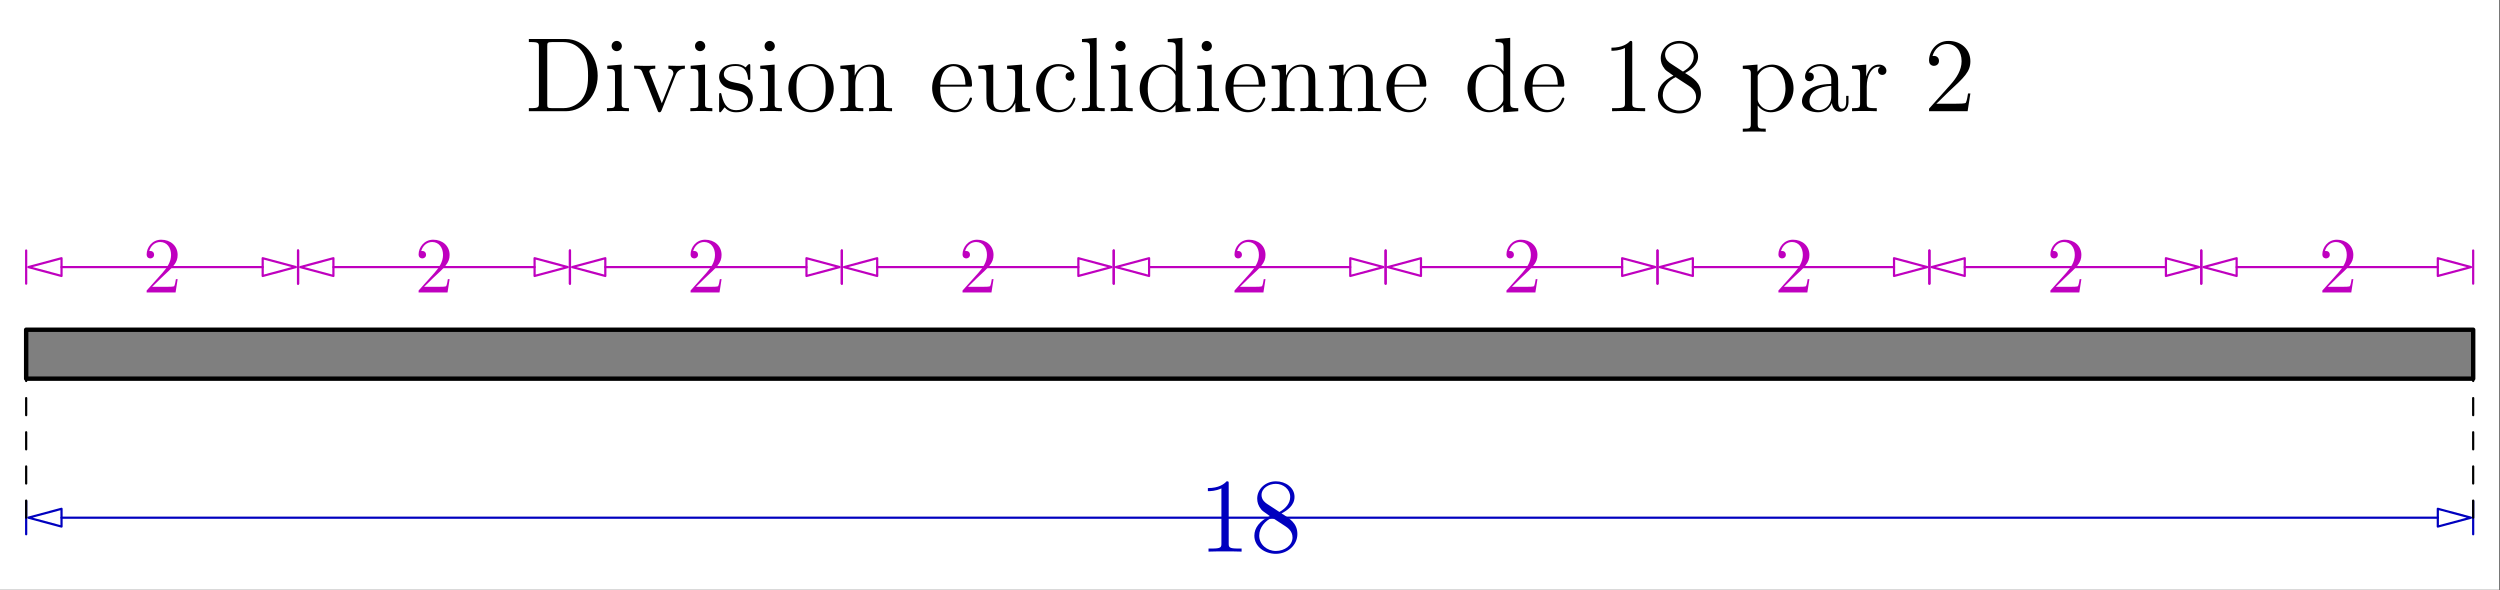 <?xml version='1.0' encoding='UTF-8'?>
<!-- This file was generated by dvisvgm 2.11.1 -->
<svg version='1.1' xmlns='http://www.w3.org/2000/svg' xmlns:xlink='http://www.w3.org/1999/xlink' width='565.429pt' height='133.429pt' viewBox='62.329 128.454 565.429 133.429'>
<rect x="62.329" y="128.454" width="565.429" height="133.429" fill="#333333" stroke="none"/>
<defs>
<clipPath id='Clip1'>
<path clip-rule='evenodd' d='M 5.189 129.995L 562.361 129.995L 562.361 105.113L 5.189 105.113L 5.189 129.995ZM 267.819 129.494L 299.731 129.494L 299.731 105.615L 267.819 105.615L 267.819 129.494Z' transform='matrix(0.996 0 0 0.996 62.329 128.454)'/>
</clipPath>

<clipPath id='Clip2'>
<path clip-rule='evenodd' d='M 5.189 70.356L 68.435 70.356L 68.435 50.941L 5.189 50.941L 5.189 70.356ZM 29 69.854L 44.623 69.854L 44.623 51.443L 29 51.443L 29 69.854Z' transform='matrix(0.996 0 0 0.996 62.329 128.454)'/>
</clipPath>

<clipPath id='Clip3'>
<path clip-rule='evenodd' d='M 66.929 70.356L 130.176 70.356L 130.176 50.941L 66.929 50.941L 66.929 70.356ZM 90.741 69.854L 106.364 69.854L 106.364 51.443L 90.741 51.443L 90.741 69.854Z' transform='matrix(0.996 0 0 0.996 62.329 128.454)'/>
</clipPath>

<clipPath id='Clip4'>
<path clip-rule='evenodd' d='M 128.67 70.356L 191.916 70.356L 191.916 50.941L 128.67 50.941L 128.67 70.356ZM 152.482 69.854L 168.105 69.854L 168.105 51.443L 152.482 51.443L 152.482 69.854Z' transform='matrix(0.996 0 0 0.996 62.329 128.454)'/>
</clipPath>

<clipPath id='Clip5'>
<path clip-rule='evenodd' d='M 190.411 70.356L 253.657 70.356L 253.657 50.941L 190.411 50.941L 190.411 70.356ZM 214.222 69.854L 229.846 69.854L 229.846 51.443L 214.222 51.443L 214.222 69.854Z' transform='matrix(0.996 0 0 0.996 62.329 128.454)'/>
</clipPath>

<clipPath id='Clip6'>
<path clip-rule='evenodd' d='M 252.152 70.356L 315.398 70.356L 315.398 50.941L 252.152 50.941L 252.152 70.356ZM 275.963 69.854L 291.586 69.854L 291.586 51.443L 275.963 51.443L 275.963 69.854Z' transform='matrix(0.996 0 0 0.996 62.329 128.454)'/>
</clipPath>

<clipPath id='Clip7'>
<path clip-rule='evenodd' d='M 313.892 70.356L 377.139 70.356L 377.139 50.941L 313.892 50.941L 313.892 70.356ZM 337.704 69.854L 353.327 69.854L 353.327 51.443L 337.704 51.443L 337.704 69.854Z' transform='matrix(0.996 0 0 0.996 62.329 128.454)'/>
</clipPath>

<clipPath id='Clip8'>
<path clip-rule='evenodd' d='M 375.633 70.356L 438.879 70.356L 438.879 50.941L 375.633 50.941L 375.633 70.356ZM 399.445 69.854L 415.068 69.854L 415.068 51.443L 399.445 51.443L 399.445 69.854Z' transform='matrix(0.996 0 0 0.996 62.329 128.454)'/>
</clipPath>

<clipPath id='Clip9'>
<path clip-rule='evenodd' d='M 437.374 70.356L 500.62 70.356L 500.62 50.941L 437.374 50.941L 437.374 70.356ZM 461.185 69.854L 476.809 69.854L 476.809 51.443L 461.185 51.443L 461.185 69.854Z' transform='matrix(0.996 0 0 0.996 62.329 128.454)'/>
</clipPath>

<clipPath id='Clip10'>
<path clip-rule='evenodd' d='M 499.114 70.356L 562.361 70.356L 562.361 50.941L 499.114 50.941L 499.114 70.356ZM 522.926 69.854L 538.549 69.854L 538.549 51.443L 522.926 51.443L 522.926 69.854Z' transform='matrix(0.996 0 0 0.996 62.329 128.454)'/>
</clipPath>
<path id='g0-49' d='M3.443-7.663C3.443-7.938 3.443-7.95 3.204-7.95C2.917-7.627 2.319-7.185 1.088-7.185V-6.838C1.363-6.838 1.961-6.838 2.618-7.149V-.921C2.618-.49 2.582-.347 1.53-.347H1.16V0C1.482-.024 2.642-.024 3.037-.024S4.579-.024 4.902 0V-.347H4.531C3.479-.347 3.443-.49 3.443-.921V-7.663Z'/>
<path id='g0-50' d='M5.26-2.008H4.997C4.961-1.805 4.866-1.148 4.746-.956C4.663-.849 3.981-.849 3.622-.849H1.411C1.733-1.124 2.463-1.889 2.774-2.176C4.591-3.85 5.26-4.471 5.26-5.655C5.26-7.03 4.172-7.95 2.786-7.95S.586-6.767 .586-5.738C.586-5.129 1.112-5.129 1.148-5.129C1.399-5.129 1.71-5.308 1.71-5.691C1.71-6.025 1.482-6.253 1.148-6.253C1.04-6.253 1.016-6.253 .98-6.241C1.207-7.054 1.853-7.603 2.63-7.603C3.646-7.603 4.268-6.755 4.268-5.655C4.268-4.639 3.682-3.754 3.001-2.989L.586-.287V0H4.949L5.26-2.008Z'/>
<path id='g0-56' d='M3.563-4.316C4.16-4.639 5.033-5.189 5.033-6.193C5.033-7.233 4.029-7.95 2.929-7.95C1.745-7.95 .813-7.077 .813-5.99C.813-5.583 .933-5.177 1.267-4.77C1.399-4.615 1.411-4.603 2.248-4.017C1.088-3.479 .49-2.678 .49-1.805C.49-.538 1.698 .251 2.917 .251C4.244 .251 5.356-.729 5.356-1.985C5.356-3.204 4.495-3.742 3.563-4.316ZM1.937-5.392C1.781-5.499 1.303-5.81 1.303-6.396C1.303-7.173 2.116-7.663 2.917-7.663C3.778-7.663 4.543-7.042 4.543-6.181C4.543-5.452 4.017-4.866 3.324-4.483L1.937-5.392ZM2.499-3.85L3.945-2.905C4.256-2.702 4.806-2.331 4.806-1.602C4.806-.693 3.885-.072 2.929-.072C1.913-.072 1.04-.813 1.04-1.805C1.04-2.738 1.722-3.491 2.499-3.85Z'/>
<path id='g0-68' d='M.502-8.165V-7.819H.741C1.602-7.819 1.638-7.699 1.638-7.257V-.909C1.638-.466 1.602-.347 .741-.347H.502V0H4.686C6.683 0 8.285-1.793 8.285-4.005C8.285-6.312 6.671-8.165 4.686-8.165H.502ZM3.132-.347C2.606-.347 2.582-.43 2.582-.825V-7.34C2.582-7.735 2.606-7.819 3.132-7.819H4.388C5.38-7.819 6.169-7.34 6.659-6.551C7.197-5.703 7.197-4.495 7.197-4.017C7.197-3.347 7.185-2.224 6.504-1.339C6.109-.837 5.392-.347 4.388-.347H3.132Z'/>
<path id='g0-97' d='M4.615-3.192C4.615-3.838 4.615-4.316 4.089-4.782C3.67-5.165 3.132-5.332 2.606-5.332C1.626-5.332 .873-4.686 .873-3.909C.873-3.563 1.1-3.395 1.375-3.395C1.662-3.395 1.865-3.599 1.865-3.885C1.865-4.376 1.435-4.376 1.255-4.376C1.53-4.878 2.104-5.093 2.582-5.093C3.132-5.093 3.838-4.639 3.838-3.563V-3.084C1.435-3.049 .526-2.044 .526-1.124C.526-.179 1.626 .12 2.355 .12C3.144 .12 3.682-.359 3.909-.933C3.957-.371 4.328 .06 4.842 .06C5.093 .06 5.786-.108 5.786-1.064V-1.733H5.523V-1.064C5.523-.383 5.236-.287 5.069-.287C4.615-.287 4.615-.921 4.615-1.1V-3.192ZM3.838-1.686C3.838-.514 2.965-.12 2.451-.12C1.865-.12 1.375-.55 1.375-1.124C1.375-2.702 3.407-2.845 3.838-2.869V-1.686Z'/>
<path id='g0-99' d='M4.328-4.423C4.184-4.423 3.742-4.423 3.742-3.933C3.742-3.646 3.945-3.443 4.232-3.443C4.507-3.443 4.734-3.61 4.734-3.957C4.734-4.758 3.897-5.332 2.929-5.332C1.53-5.332 .418-4.089 .418-2.582C.418-1.052 1.566 .12 2.917 .12C4.495 .12 4.854-1.315 4.854-1.423S4.77-1.53 4.734-1.53C4.627-1.53 4.615-1.494 4.579-1.351C4.316-.502 3.67-.143 3.025-.143C2.295-.143 1.327-.777 1.327-2.594C1.327-4.579 2.343-5.069 2.941-5.069C3.395-5.069 4.053-4.89 4.328-4.423Z'/>
<path id='g0-100' d='M3.587-8.165V-7.819C4.4-7.819 4.495-7.735 4.495-7.149V-4.507C4.244-4.854 3.73-5.272 3.001-5.272C1.614-5.272 .418-4.101 .418-2.57C.418-1.052 1.554 .12 2.869 .12C3.778 .12 4.304-.478 4.471-.705V.12L6.157 0V-.347C5.344-.347 5.248-.43 5.248-1.016V-8.297L3.587-8.165ZM4.471-1.399C4.471-1.184 4.471-1.148 4.304-.885C4.017-.466 3.527-.12 2.929-.12C2.618-.12 1.327-.239 1.327-2.558C1.327-3.419 1.47-3.897 1.733-4.292C1.973-4.663 2.451-5.033 3.049-5.033C3.79-5.033 4.208-4.495 4.328-4.304C4.471-4.101 4.471-4.077 4.471-3.862V-1.399Z'/>
<path id='g0-101' d='M4.579-2.774C4.842-2.774 4.866-2.774 4.866-3.001C4.866-4.208 4.22-5.332 2.774-5.332C1.411-5.332 .359-4.101 .359-2.618C.359-1.04 1.578 .12 2.905 .12C4.328 .12 4.866-1.172 4.866-1.423C4.866-1.494 4.806-1.542 4.734-1.542C4.639-1.542 4.615-1.482 4.591-1.423C4.28-.418 3.479-.143 2.977-.143S1.267-.478 1.267-2.546V-2.774H4.579ZM1.279-3.001C1.375-4.878 2.427-5.093 2.762-5.093C4.041-5.093 4.113-3.407 4.125-3.001H1.279Z'/>
<path id='g0-105' d='M2.08-7.364C2.08-7.675 1.829-7.95 1.494-7.95C1.184-7.95 .921-7.699 .921-7.376C.921-7.018 1.207-6.791 1.494-6.791C1.865-6.791 2.08-7.101 2.08-7.364ZM.43-5.141V-4.794C1.196-4.794 1.303-4.722 1.303-4.136V-.885C1.303-.347 1.172-.347 .395-.347V0C.729-.024 1.303-.024 1.65-.024C1.781-.024 2.475-.024 2.881 0V-.347C2.104-.347 2.056-.406 2.056-.873V-5.272L.43-5.141Z'/>
<path id='g0-108' d='M2.056-8.297L.395-8.165V-7.819C1.207-7.819 1.303-7.735 1.303-7.149V-.885C1.303-.347 1.172-.347 .395-.347V0C.729-.024 1.315-.024 1.674-.024S2.63-.024 2.965 0V-.347C2.2-.347 2.056-.347 2.056-.885V-8.297Z'/>
<path id='g0-110' d='M5.32-2.905C5.32-4.017 5.32-4.352 5.045-4.734C4.698-5.2 4.136-5.272 3.73-5.272C2.57-5.272 2.116-4.28 2.02-4.041H2.008V-5.272L.383-5.141V-4.794C1.196-4.794 1.291-4.71 1.291-4.125V-.885C1.291-.347 1.16-.347 .383-.347V0C.693-.024 1.339-.024 1.674-.024C2.02-.024 2.666-.024 2.977 0V-.347C2.212-.347 2.068-.347 2.068-.885V-3.108C2.068-4.364 2.893-5.033 3.634-5.033S4.543-4.423 4.543-3.694V-.885C4.543-.347 4.411-.347 3.634-.347V0C3.945-.024 4.591-.024 4.926-.024C5.272-.024 5.918-.024 6.229 0V-.347C5.631-.347 5.332-.347 5.32-.705V-2.905Z'/>
<path id='g0-111' d='M5.487-2.558C5.487-4.101 4.316-5.332 2.929-5.332C1.494-5.332 .359-4.065 .359-2.558C.359-1.028 1.554 .12 2.917 .12C4.328 .12 5.487-1.052 5.487-2.558ZM2.929-.143C2.487-.143 1.949-.335 1.602-.921C1.279-1.459 1.267-2.164 1.267-2.666C1.267-3.12 1.267-3.85 1.638-4.388C1.973-4.902 2.499-5.093 2.917-5.093C3.383-5.093 3.885-4.878 4.208-4.411C4.579-3.862 4.579-3.108 4.579-2.666C4.579-2.248 4.579-1.506 4.268-.944C3.933-.371 3.383-.143 2.929-.143Z'/>
<path id='g0-112' d='M2.929 1.973C2.164 1.973 2.02 1.973 2.02 1.435V-.646C2.236-.347 2.726 .12 3.491 .12C4.866 .12 6.073-1.04 6.073-2.582C6.073-4.101 4.949-5.272 3.646-5.272C2.594-5.272 2.032-4.519 1.997-4.471V-5.272L.335-5.141V-4.794C1.172-4.794 1.243-4.71 1.243-4.184V1.435C1.243 1.973 1.112 1.973 .335 1.973V2.319C.646 2.295 1.291 2.295 1.626 2.295C1.973 2.295 2.618 2.295 2.929 2.319V1.973ZM2.02-3.814C2.02-4.041 2.02-4.053 2.152-4.244C2.511-4.782 3.096-5.009 3.551-5.009C4.447-5.009 5.165-3.921 5.165-2.582C5.165-1.16 4.352-.12 3.431-.12C3.061-.12 2.714-.275 2.475-.502C2.2-.777 2.02-1.016 2.02-1.351V-3.814Z'/>
<path id='g0-114' d='M1.997-2.786C1.997-3.945 2.475-5.033 3.395-5.033C3.491-5.033 3.515-5.033 3.563-5.021C3.467-4.973 3.276-4.902 3.276-4.579C3.276-4.232 3.551-4.101 3.742-4.101C3.981-4.101 4.22-4.256 4.22-4.579C4.22-4.937 3.897-5.272 3.383-5.272C2.367-5.272 2.02-4.172 1.949-3.945H1.937V-5.272L.335-5.141V-4.794C1.148-4.794 1.243-4.71 1.243-4.125V-.885C1.243-.347 1.112-.347 .335-.347V0C.669-.024 1.327-.024 1.686-.024C2.008-.024 2.857-.024 3.132 0V-.347H2.893C2.02-.347 1.997-.478 1.997-.909V-2.786Z'/>
<path id='g0-115' d='M3.921-5.057C3.921-5.272 3.921-5.332 3.802-5.332C3.706-5.332 3.479-5.069 3.395-4.961C3.025-5.26 2.654-5.332 2.271-5.332C.825-5.332 .395-4.543 .395-3.885C.395-3.754 .395-3.335 .849-2.917C1.231-2.582 1.638-2.499 2.188-2.391C2.845-2.26 3.001-2.224 3.3-1.985C3.515-1.805 3.67-1.542 3.67-1.207C3.67-.693 3.371-.12 2.319-.12C1.53-.12 .956-.574 .693-1.769C.646-1.985 .646-1.997 .634-2.008C.61-2.056 .562-2.056 .526-2.056C.395-2.056 .395-1.997 .395-1.781V-.155C.395 .06 .395 .12 .514 .12C.574 .12 .586 .108 .789-.143C.849-.227 .849-.251 1.028-.442C1.482 .12 2.128 .12 2.331 .12C3.587 .12 4.208-.574 4.208-1.518C4.208-2.164 3.814-2.546 3.706-2.654C3.276-3.025 2.953-3.096 2.164-3.24C1.805-3.312 .933-3.479 .933-4.196C.933-4.567 1.184-5.117 2.26-5.117C3.563-5.117 3.634-4.005 3.658-3.634C3.67-3.539 3.754-3.539 3.79-3.539C3.921-3.539 3.921-3.599 3.921-3.814V-5.057Z'/>
<path id='g0-117' d='M3.634-5.141V-4.794C4.447-4.794 4.543-4.71 4.543-4.125V-1.985C4.543-.968 4.005-.12 3.108-.12C2.128-.12 2.068-.681 2.068-1.315V-5.272L.383-5.141V-4.794C1.291-4.794 1.291-4.758 1.291-3.694V-1.901C1.291-1.16 1.291-.729 1.65-.335C1.937-.024 2.427 .12 3.037 .12C3.24 .12 3.622 .12 4.029-.227C4.376-.502 4.567-.956 4.567-.956V.12L6.229 0V-.347C5.416-.347 5.32-.43 5.32-1.016V-5.272L3.634-5.141Z'/>
<path id='g0-118' d='M4.878-4.017C4.985-4.28 5.189-4.794 5.954-4.806V-5.153C5.607-5.129 5.44-5.129 5.069-5.129C4.818-5.129 4.639-5.129 4.089-5.153V-4.806C4.591-4.782 4.651-4.423 4.651-4.292C4.651-4.184 4.627-4.125 4.567-3.981L3.347-.897L2.008-4.268C1.949-4.435 1.937-4.435 1.937-4.495C1.937-4.806 2.391-4.806 2.606-4.806V-5.153C2.307-5.129 1.686-5.129 1.363-5.129C.968-5.129 .944-5.129 .215-5.153V-4.806C.885-4.806 1.004-4.758 1.148-4.388L2.857-.108C2.917 .06 2.941 .12 3.084 .12C3.168 .12 3.24 .096 3.324-.108L4.878-4.017Z'/>
</defs>
<g id='page1'>
<g transform='matrix(0.996 0 0 0.996 62.329 128.454)'>
<path d='M 0 133.929L 567.549 133.929L 567.549 0L 0 0L 0 133.929Z' fill='#ffffff'/>
</g>
<g transform='matrix(0.996 0 0 0.996 62.329 128.454)'>
<path d='M 5.941 74.875L 561.608 74.875L 561.608 85.989L 5.941 85.989L 5.941 74.875Z' fill='#7f7f7f'/>
</g>
<g transform='matrix(0.996 0 0 0.996 62.329 128.454)'>
<path d='M 5.941 74.875L 561.608 74.875L 561.608 85.989L 5.941 85.989L 5.941 74.875Z' fill='none' stroke='#000000' stroke-linecap='round' stroke-linejoin='round' stroke-miterlimit='10.037' stroke-width='1.004'/>
</g>
<g fill='#0000bf' transform='matrix(2 0 0 2 -345.047 -245.509)'>
<use x='339.194' y='249.361' xlink:href='#g0-49'/>
<use x='345.047' y='249.361' xlink:href='#g0-56'/>
</g>
<g>
</g>
<g clip-path='url(#Clip1)'>
<g transform='matrix(0.996 0 0 0.996 62.329 128.454)'>
<path d='M 553.578 117.554L 13.972 117.554' fill='none' stroke='#0000bf' stroke-linecap='round' stroke-linejoin='round' stroke-miterlimit='10.037' stroke-width='0.502'/>
</g>
</g>
<g clip-path='url(#Clip1)'>
<g transform='matrix(0.996 0 0 0.996 62.329 128.454)'>
<path d='M 561.106 117.554L 553.578 115.537L 553.578 119.571L 561.106 117.554Z' fill='none' stroke='#0000bf' stroke-linecap='round' stroke-linejoin='round' stroke-miterlimit='10.037' stroke-width='0.502'/>
</g>
</g>
<g clip-path='url(#Clip1)'>
<g transform='matrix(0.996 0 0 0.996 62.329 128.454)'>
<path d='M 6.443 117.554L 13.972 119.571L 13.972 115.537L 6.443 117.554Z' fill='none' stroke='#0000bf' stroke-linecap='round' stroke-linejoin='round' stroke-miterlimit='10.037' stroke-width='0.502'/>
</g>
</g>
<g clip-path='url(#Clip1)'>
<g transform='matrix(0.996 0 0 0.996 62.329 128.454)'>
<path d='M 5.941 121.318L 5.941 113.79' fill='none' stroke='#0000bf' stroke-linecap='round' stroke-linejoin='round' stroke-miterlimit='10.037' stroke-width='0.502'/>
</g>
</g>
<g clip-path='url(#Clip1)'>
<g transform='matrix(0.996 0 0 0.996 62.329 128.454)'>
<path d='M 561.608 121.318L 561.608 113.79' fill='none' stroke='#0000bf' stroke-linecap='round' stroke-linejoin='round' stroke-miterlimit='10.037' stroke-width='0.502'/>
</g>
</g>
<g transform='matrix(0.996 0 0 0.996 62.329 128.454)'>
<path d='M 5.941 74.875L 5.941 117.554' fill='none' stroke='#000000' stroke-dasharray='3.88,3.88' stroke-linecap='round' stroke-linejoin='round' stroke-miterlimit='10.037' stroke-width='0.502'/>
</g>
<g transform='matrix(0.996 0 0 0.996 62.329 128.454)'>
<path d='M 561.608 74.875L 561.608 117.554' fill='none' stroke='#000000' stroke-dasharray='3.88,3.88' stroke-linecap='round' stroke-linejoin='round' stroke-miterlimit='10.037' stroke-width='0.502'/>
</g>
<g fill='#bf00bf' transform='matrix(1.5 0 0 1.5 -49.503 -94.408)'>
<use x='96.08' y='192.668' xlink:href='#g0-50'/>
</g>
<g>
</g>
<g clip-path='url(#Clip2)'>
<g transform='matrix(0.996 0 0 0.996 62.329 128.454)'>
<path d='M 59.652 60.649L 13.972 60.649' fill='none' stroke='#bf00bf' stroke-linecap='round' stroke-linejoin='round' stroke-miterlimit='10.037' stroke-width='0.502'/>
</g>
</g>
<g clip-path='url(#Clip2)'>
<g transform='matrix(0.996 0 0 0.996 62.329 128.454)'>
<path d='M 67.18 60.649L 59.652 58.632L 59.652 62.666L 67.18 60.649Z' fill='none' stroke='#bf00bf' stroke-linecap='round' stroke-linejoin='round' stroke-miterlimit='10.037' stroke-width='0.502'/>
</g>
</g>
<g clip-path='url(#Clip2)'>
<g transform='matrix(0.996 0 0 0.996 62.329 128.454)'>
<path d='M 6.443 60.649L 13.972 62.666L 13.972 58.632L 6.443 60.649Z' fill='none' stroke='#bf00bf' stroke-linecap='round' stroke-linejoin='round' stroke-miterlimit='10.037' stroke-width='0.502'/>
</g>
</g>
<g clip-path='url(#Clip2)'>
<g transform='matrix(0.996 0 0 0.996 62.329 128.454)'>
<path d='M 5.941 64.413L 5.941 56.885' fill='none' stroke='#bf00bf' stroke-linecap='round' stroke-linejoin='round' stroke-miterlimit='10.037' stroke-width='0.502'/>
</g>
</g>
<g clip-path='url(#Clip2)'>
<g transform='matrix(0.996 0 0 0.996 62.329 128.454)'>
<path d='M 67.682 64.413L 67.682 56.885' fill='none' stroke='#bf00bf' stroke-linecap='round' stroke-linejoin='round' stroke-miterlimit='10.037' stroke-width='0.502'/>
</g>
</g>
<g fill='#bf00bf' transform='matrix(1.5 0 0 1.5 -80.258 -94.408)'>
<use x='157.59' y='192.668' xlink:href='#g0-50'/>
</g>
<g>
</g>
<g clip-path='url(#Clip3)'>
<g transform='matrix(0.996 0 0 0.996 62.329 128.454)'>
<path d='M 121.393 60.649L 75.712 60.649' fill='none' stroke='#bf00bf' stroke-linecap='round' stroke-linejoin='round' stroke-miterlimit='10.037' stroke-width='0.502'/>
</g>
</g>
<g clip-path='url(#Clip3)'>
<g transform='matrix(0.996 0 0 0.996 62.329 128.454)'>
<path d='M 128.921 60.649L 121.393 58.632L 121.393 62.666L 128.921 60.649Z' fill='none' stroke='#bf00bf' stroke-linecap='round' stroke-linejoin='round' stroke-miterlimit='10.037' stroke-width='0.502'/>
</g>
</g>
<g clip-path='url(#Clip3)'>
<g transform='matrix(0.996 0 0 0.996 62.329 128.454)'>
<path d='M 68.184 60.649L 75.712 62.666L 75.712 58.632L 68.184 60.649Z' fill='none' stroke='#bf00bf' stroke-linecap='round' stroke-linejoin='round' stroke-miterlimit='10.037' stroke-width='0.502'/>
</g>
</g>
<g clip-path='url(#Clip3)'>
<g transform='matrix(0.996 0 0 0.996 62.329 128.454)'>
<path d='M 67.682 64.413L 67.682 56.885' fill='none' stroke='#bf00bf' stroke-linecap='round' stroke-linejoin='round' stroke-miterlimit='10.037' stroke-width='0.502'/>
</g>
</g>
<g clip-path='url(#Clip3)'>
<g transform='matrix(0.996 0 0 0.996 62.329 128.454)'>
<path d='M 129.423 64.413L 129.423 56.885' fill='none' stroke='#bf00bf' stroke-linecap='round' stroke-linejoin='round' stroke-miterlimit='10.037' stroke-width='0.502'/>
</g>
</g>
<g fill='#bf00bf' transform='matrix(1.5 0 0 1.5 -111.013 -94.408)'>
<use x='219.101' y='192.668' xlink:href='#g0-50'/>
</g>
<g>
</g>
<g clip-path='url(#Clip4)'>
<g transform='matrix(0.996 0 0 0.996 62.329 128.454)'>
<path d='M 183.134 60.649L 137.453 60.649' fill='none' stroke='#bf00bf' stroke-linecap='round' stroke-linejoin='round' stroke-miterlimit='10.037' stroke-width='0.502'/>
</g>
</g>
<g clip-path='url(#Clip4)'>
<g transform='matrix(0.996 0 0 0.996 62.329 128.454)'>
<path d='M 190.662 60.649L 183.134 58.632L 183.134 62.666L 190.662 60.649Z' fill='none' stroke='#bf00bf' stroke-linecap='round' stroke-linejoin='round' stroke-miterlimit='10.037' stroke-width='0.502'/>
</g>
</g>
<g clip-path='url(#Clip4)'>
<g transform='matrix(0.996 0 0 0.996 62.329 128.454)'>
<path d='M 129.925 60.649L 137.453 62.666L 137.453 58.632L 129.925 60.649Z' fill='none' stroke='#bf00bf' stroke-linecap='round' stroke-linejoin='round' stroke-miterlimit='10.037' stroke-width='0.502'/>
</g>
</g>
<g clip-path='url(#Clip4)'>
<g transform='matrix(0.996 0 0 0.996 62.329 128.454)'>
<path d='M 129.423 64.413L 129.423 56.885' fill='none' stroke='#bf00bf' stroke-linecap='round' stroke-linejoin='round' stroke-miterlimit='10.037' stroke-width='0.502'/>
</g>
</g>
<g clip-path='url(#Clip4)'>
<g transform='matrix(0.996 0 0 0.996 62.329 128.454)'>
<path d='M 191.164 64.413L 191.164 56.885' fill='none' stroke='#bf00bf' stroke-linecap='round' stroke-linejoin='round' stroke-miterlimit='10.037' stroke-width='0.502'/>
</g>
</g>
<g fill='#bf00bf' transform='matrix(1.5 0 0 1.5 -141.768 -94.408)'>
<use x='280.611' y='192.668' xlink:href='#g0-50'/>
</g>
<g>
</g>
<g clip-path='url(#Clip5)'>
<g transform='matrix(0.996 0 0 0.996 62.329 128.454)'>
<path d='M 244.874 60.649L 199.194 60.649' fill='none' stroke='#bf00bf' stroke-linecap='round' stroke-linejoin='round' stroke-miterlimit='10.037' stroke-width='0.502'/>
</g>
</g>
<g clip-path='url(#Clip5)'>
<g transform='matrix(0.996 0 0 0.996 62.329 128.454)'>
<path d='M 252.403 60.649L 244.874 58.632L 244.874 62.666L 252.403 60.649Z' fill='none' stroke='#bf00bf' stroke-linecap='round' stroke-linejoin='round' stroke-miterlimit='10.037' stroke-width='0.502'/>
</g>
</g>
<g clip-path='url(#Clip5)'>
<g transform='matrix(0.996 0 0 0.996 62.329 128.454)'>
<path d='M 191.666 60.649L 199.194 62.666L 199.194 58.632L 191.666 60.649Z' fill='none' stroke='#bf00bf' stroke-linecap='round' stroke-linejoin='round' stroke-miterlimit='10.037' stroke-width='0.502'/>
</g>
</g>
<g clip-path='url(#Clip5)'>
<g transform='matrix(0.996 0 0 0.996 62.329 128.454)'>
<path d='M 191.164 64.413L 191.164 56.885' fill='none' stroke='#bf00bf' stroke-linecap='round' stroke-linejoin='round' stroke-miterlimit='10.037' stroke-width='0.502'/>
</g>
</g>
<g clip-path='url(#Clip5)'>
<g transform='matrix(0.996 0 0 0.996 62.329 128.454)'>
<path d='M 252.904 64.413L 252.904 56.885' fill='none' stroke='#bf00bf' stroke-linecap='round' stroke-linejoin='round' stroke-miterlimit='10.037' stroke-width='0.502'/>
</g>
</g>
<g fill='#bf00bf' transform='matrix(1.5 0 0 1.5 -172.524 -94.408)'>
<use x='342.121' y='192.668' xlink:href='#g0-50'/>
</g>
<g>
</g>
<g clip-path='url(#Clip6)'>
<g transform='matrix(0.996 0 0 0.996 62.329 128.454)'>
<path d='M 306.615 60.649L 260.934 60.649' fill='none' stroke='#bf00bf' stroke-linecap='round' stroke-linejoin='round' stroke-miterlimit='10.037' stroke-width='0.502'/>
</g>
</g>
<g clip-path='url(#Clip6)'>
<g transform='matrix(0.996 0 0 0.996 62.329 128.454)'>
<path d='M 314.143 60.649L 306.615 58.632L 306.615 62.666L 314.143 60.649Z' fill='none' stroke='#bf00bf' stroke-linecap='round' stroke-linejoin='round' stroke-miterlimit='10.037' stroke-width='0.502'/>
</g>
</g>
<g clip-path='url(#Clip6)'>
<g transform='matrix(0.996 0 0 0.996 62.329 128.454)'>
<path d='M 253.406 60.649L 260.934 62.666L 260.934 58.632L 253.406 60.649Z' fill='none' stroke='#bf00bf' stroke-linecap='round' stroke-linejoin='round' stroke-miterlimit='10.037' stroke-width='0.502'/>
</g>
</g>
<g clip-path='url(#Clip6)'>
<g transform='matrix(0.996 0 0 0.996 62.329 128.454)'>
<path d='M 252.904 64.413L 252.904 56.885' fill='none' stroke='#bf00bf' stroke-linecap='round' stroke-linejoin='round' stroke-miterlimit='10.037' stroke-width='0.502'/>
</g>
</g>
<g clip-path='url(#Clip6)'>
<g transform='matrix(0.996 0 0 0.996 62.329 128.454)'>
<path d='M 314.645 64.413L 314.645 56.885' fill='none' stroke='#bf00bf' stroke-linecap='round' stroke-linejoin='round' stroke-miterlimit='10.037' stroke-width='0.502'/>
</g>
</g>
<g fill='#bf00bf' transform='matrix(1.5 0 0 1.5 -203.279 -94.408)'>
<use x='403.631' y='192.668' xlink:href='#g0-50'/>
</g>
<g>
</g>
<g clip-path='url(#Clip7)'>
<g transform='matrix(0.996 0 0 0.996 62.329 128.454)'>
<path d='M 368.356 60.649L 322.675 60.649' fill='none' stroke='#bf00bf' stroke-linecap='round' stroke-linejoin='round' stroke-miterlimit='10.037' stroke-width='0.502'/>
</g>
</g>
<g clip-path='url(#Clip7)'>
<g transform='matrix(0.996 0 0 0.996 62.329 128.454)'>
<path d='M 375.884 60.649L 368.356 58.632L 368.356 62.666L 375.884 60.649Z' fill='none' stroke='#bf00bf' stroke-linecap='round' stroke-linejoin='round' stroke-miterlimit='10.037' stroke-width='0.502'/>
</g>
</g>
<g clip-path='url(#Clip7)'>
<g transform='matrix(0.996 0 0 0.996 62.329 128.454)'>
<path d='M 315.147 60.649L 322.675 62.666L 322.675 58.632L 315.147 60.649Z' fill='none' stroke='#bf00bf' stroke-linecap='round' stroke-linejoin='round' stroke-miterlimit='10.037' stroke-width='0.502'/>
</g>
</g>
<g clip-path='url(#Clip7)'>
<g transform='matrix(0.996 0 0 0.996 62.329 128.454)'>
<path d='M 314.645 64.413L 314.645 56.885' fill='none' stroke='#bf00bf' stroke-linecap='round' stroke-linejoin='round' stroke-miterlimit='10.037' stroke-width='0.502'/>
</g>
</g>
<g clip-path='url(#Clip7)'>
<g transform='matrix(0.996 0 0 0.996 62.329 128.454)'>
<path d='M 376.386 64.413L 376.386 56.885' fill='none' stroke='#bf00bf' stroke-linecap='round' stroke-linejoin='round' stroke-miterlimit='10.037' stroke-width='0.502'/>
</g>
</g>
<g fill='#bf00bf' transform='matrix(1.5 0 0 1.5 -234.034 -94.408)'>
<use x='465.141' y='192.668' xlink:href='#g0-50'/>
</g>
<g>
</g>
<g clip-path='url(#Clip8)'>
<g transform='matrix(0.996 0 0 0.996 62.329 128.454)'>
<path d='M 430.097 60.649L 384.416 60.649' fill='none' stroke='#bf00bf' stroke-linecap='round' stroke-linejoin='round' stroke-miterlimit='10.037' stroke-width='0.502'/>
</g>
</g>
<g clip-path='url(#Clip8)'>
<g transform='matrix(0.996 0 0 0.996 62.329 128.454)'>
<path d='M 437.625 60.649L 430.097 58.632L 430.097 62.666L 437.625 60.649Z' fill='none' stroke='#bf00bf' stroke-linecap='round' stroke-linejoin='round' stroke-miterlimit='10.037' stroke-width='0.502'/>
</g>
</g>
<g clip-path='url(#Clip8)'>
<g transform='matrix(0.996 0 0 0.996 62.329 128.454)'>
<path d='M 376.888 60.649L 384.416 62.666L 384.416 58.632L 376.888 60.649Z' fill='none' stroke='#bf00bf' stroke-linecap='round' stroke-linejoin='round' stroke-miterlimit='10.037' stroke-width='0.502'/>
</g>
</g>
<g clip-path='url(#Clip8)'>
<g transform='matrix(0.996 0 0 0.996 62.329 128.454)'>
<path d='M 376.386 64.413L 376.386 56.885' fill='none' stroke='#bf00bf' stroke-linecap='round' stroke-linejoin='round' stroke-miterlimit='10.037' stroke-width='0.502'/>
</g>
</g>
<g clip-path='url(#Clip8)'>
<g transform='matrix(0.996 0 0 0.996 62.329 128.454)'>
<path d='M 438.127 64.413L 438.127 56.885' fill='none' stroke='#bf00bf' stroke-linecap='round' stroke-linejoin='round' stroke-miterlimit='10.037' stroke-width='0.502'/>
</g>
</g>
<g fill='#bf00bf' transform='matrix(1.5 0 0 1.5 -264.788 -94.408)'>
<use x='526.651' y='192.668' xlink:href='#g0-50'/>
</g>
<g>
</g>
<g clip-path='url(#Clip9)'>
<g transform='matrix(0.996 0 0 0.996 62.329 128.454)'>
<path d='M 491.837 60.649L 446.157 60.649' fill='none' stroke='#bf00bf' stroke-linecap='round' stroke-linejoin='round' stroke-miterlimit='10.037' stroke-width='0.502'/>
</g>
</g>
<g clip-path='url(#Clip9)'>
<g transform='matrix(0.996 0 0 0.996 62.329 128.454)'>
<path d='M 499.365 60.649L 491.837 58.632L 491.837 62.666L 499.365 60.649Z' fill='none' stroke='#bf00bf' stroke-linecap='round' stroke-linejoin='round' stroke-miterlimit='10.037' stroke-width='0.502'/>
</g>
</g>
<g clip-path='url(#Clip9)'>
<g transform='matrix(0.996 0 0 0.996 62.329 128.454)'>
<path d='M 438.628 60.649L 446.157 62.666L 446.157 58.632L 438.628 60.649Z' fill='none' stroke='#bf00bf' stroke-linecap='round' stroke-linejoin='round' stroke-miterlimit='10.037' stroke-width='0.502'/>
</g>
</g>
<g clip-path='url(#Clip9)'>
<g transform='matrix(0.996 0 0 0.996 62.329 128.454)'>
<path d='M 438.127 64.413L 438.127 56.885' fill='none' stroke='#bf00bf' stroke-linecap='round' stroke-linejoin='round' stroke-miterlimit='10.037' stroke-width='0.502'/>
</g>
</g>
<g clip-path='url(#Clip9)'>
<g transform='matrix(0.996 0 0 0.996 62.329 128.454)'>
<path d='M 499.867 64.413L 499.867 56.885' fill='none' stroke='#bf00bf' stroke-linecap='round' stroke-linejoin='round' stroke-miterlimit='10.037' stroke-width='0.502'/>
</g>
</g>
<g fill='#bf00bf' transform='matrix(1.5 0 0 1.5 -295.543 -94.408)'>
<use x='588.161' y='192.668' xlink:href='#g0-50'/>
</g>
<g>
</g>
<g clip-path='url(#Clip10)'>
<g transform='matrix(0.996 0 0 0.996 62.329 128.454)'>
<path d='M 553.578 60.649L 507.897 60.649' fill='none' stroke='#bf00bf' stroke-linecap='round' stroke-linejoin='round' stroke-miterlimit='10.037' stroke-width='0.502'/>
</g>
</g>
<g clip-path='url(#Clip10)'>
<g transform='matrix(0.996 0 0 0.996 62.329 128.454)'>
<path d='M 561.106 60.649L 553.578 58.632L 553.578 62.666L 561.106 60.649Z' fill='none' stroke='#bf00bf' stroke-linecap='round' stroke-linejoin='round' stroke-miterlimit='10.037' stroke-width='0.502'/>
</g>
</g>
<g clip-path='url(#Clip10)'>
<g transform='matrix(0.996 0 0 0.996 62.329 128.454)'>
<path d='M 500.369 60.649L 507.897 62.666L 507.897 58.632L 500.369 60.649Z' fill='none' stroke='#bf00bf' stroke-linecap='round' stroke-linejoin='round' stroke-miterlimit='10.037' stroke-width='0.502'/>
</g>
</g>
<g clip-path='url(#Clip10)'>
<g transform='matrix(0.996 0 0 0.996 62.329 128.454)'>
<path d='M 499.867 64.413L 499.867 56.885' fill='none' stroke='#bf00bf' stroke-linecap='round' stroke-linejoin='round' stroke-miterlimit='10.037' stroke-width='0.502'/>
</g>
</g>
<g clip-path='url(#Clip10)'>
<g transform='matrix(0.996 0 0 0.996 62.329 128.454)'>
<path d='M 561.608 64.413L 561.608 56.885' fill='none' stroke='#bf00bf' stroke-linecap='round' stroke-linejoin='round' stroke-miterlimit='10.037' stroke-width='0.502'/>
</g>
</g>
<g transform='matrix(2 0 0 2 -345.047 -147.63)'>
<use x='262.992' y='150.619' xlink:href='#g0-68'/>
<use x='271.932' y='150.619' xlink:href='#g0-105'/>
<use x='275.184' y='150.619' xlink:href='#g0-118'/>
<use x='281.362' y='150.619' xlink:href='#g0-105'/>
<use x='284.614' y='150.619' xlink:href='#g0-115'/>
<use x='289.231' y='150.619' xlink:href='#g0-105'/>
<use x='292.483' y='150.619' xlink:href='#g0-111'/>
<use x='298.336' y='150.619' xlink:href='#g0-110'/>
<use x='308.741' y='150.619' xlink:href='#g0-101'/>
<use x='313.944' y='150.619' xlink:href='#g0-117'/>
<use x='320.447' y='150.619' xlink:href='#g0-99'/>
<use x='325.65' y='150.619' xlink:href='#g0-108'/>
<use x='328.902' y='150.619' xlink:href='#g0-105'/>
<use x='332.153' y='150.619' xlink:href='#g0-100'/>
<use x='338.657' y='150.619' xlink:href='#g0-105'/>
<use x='341.908' y='150.619' xlink:href='#g0-101'/>
<use x='347.111' y='150.619' xlink:href='#g0-110'/>
<use x='353.614' y='150.619' xlink:href='#g0-110'/>
<use x='360.118' y='150.619' xlink:href='#g0-101'/>
<use x='369.222' y='150.619' xlink:href='#g0-100'/>
<use x='375.726' y='150.619' xlink:href='#g0-101'/>
<use x='384.83' y='150.619' xlink:href='#g0-49'/>
<use x='390.683' y='150.619' xlink:href='#g0-56'/>
<use x='400.438' y='150.619' xlink:href='#g0-112'/>
<use x='406.941' y='150.619' xlink:href='#g0-97'/>
<use x='412.794' y='150.619' xlink:href='#g0-114'/>
<use x='421.249' y='150.619' xlink:href='#g0-50'/>
</g>
</g>
</svg>